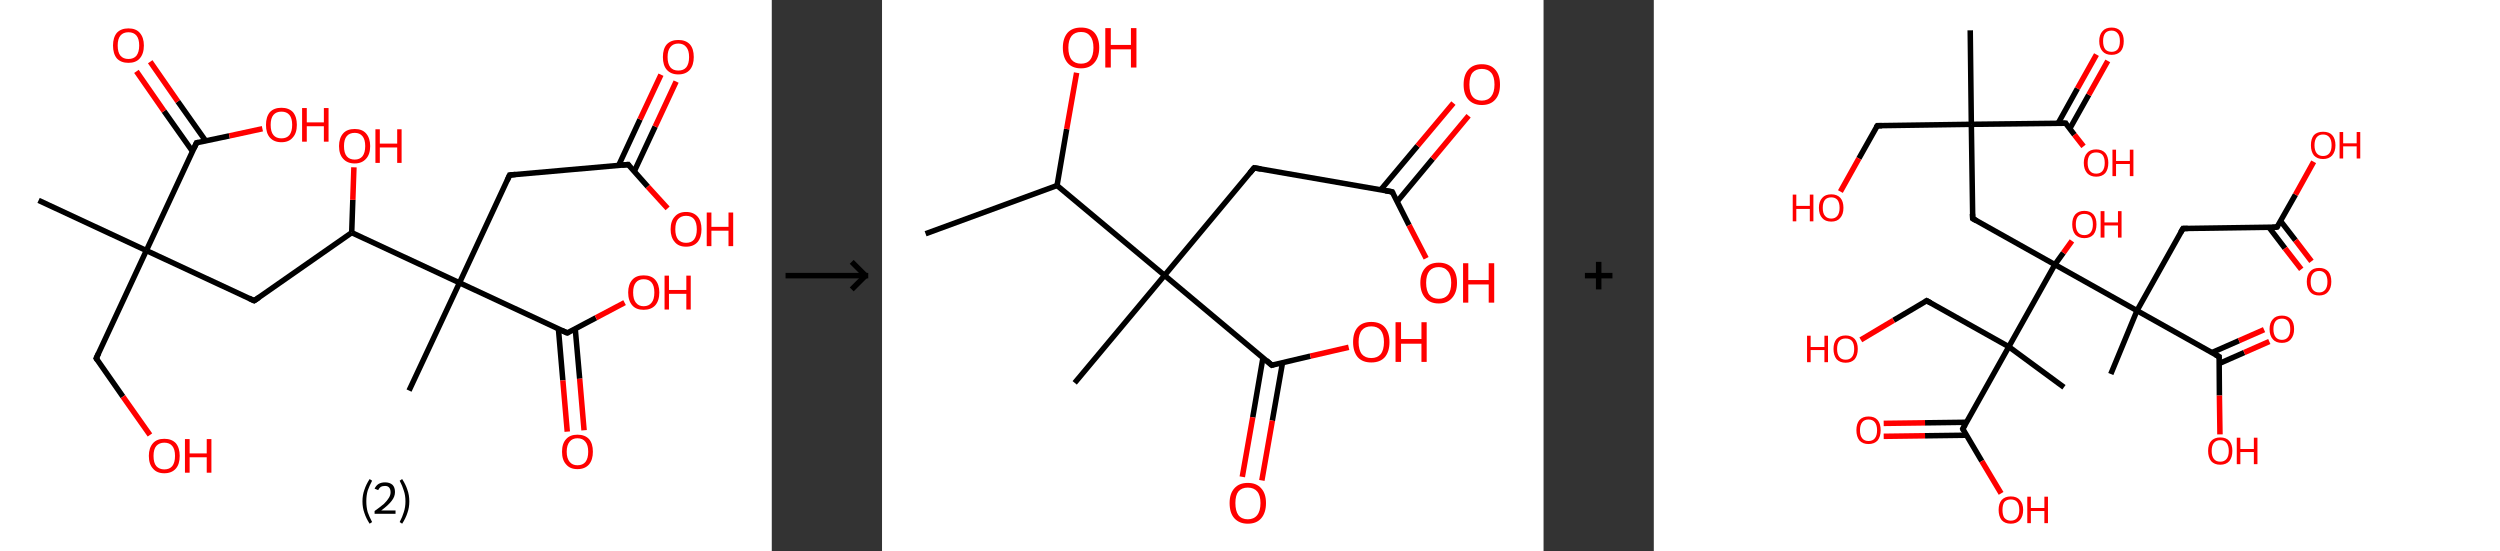 <?xml version='1.0' encoding='ASCII' standalone='yes'?>
<svg xmlns="http://www.w3.org/2000/svg" xmlns:xlink="http://www.w3.org/1999/xlink" version="1.1" width="907.0px" viewBox="0 0 907.0 200.0" height="200.0px">
  <rect x="0" y="0" width="907.0" height="200.0" fill="#333333" stroke="none"/>
  <g>
    <g transform="translate(0, 0) scale(1 1) "><!-- END OF HEADER -->
<rect style="opacity:1.0;fill:#FFFFFF;stroke:none" width="280.0" height="200.0" x="0.0" y="0.0"> </rect>
<path class="bond-0 atom-0 atom-1" d="M 14.0,72.7 L 53.1,90.9" style="fill:none;fill-rule:evenodd;stroke:#000000;stroke-width:2.0px;stroke-linecap:butt;stroke-linejoin:miter;stroke-opacity:1"/>
<path class="bond-1 atom-1 atom-2" d="M 53.1,90.9 L 34.9,130.0" style="fill:none;fill-rule:evenodd;stroke:#000000;stroke-width:2.0px;stroke-linecap:butt;stroke-linejoin:miter;stroke-opacity:1"/>
<path class="bond-2 atom-2 atom-3" d="M 34.9,130.0 L 44.6,143.9" style="fill:none;fill-rule:evenodd;stroke:#000000;stroke-width:2.0px;stroke-linecap:butt;stroke-linejoin:miter;stroke-opacity:1"/>
<path class="bond-2 atom-2 atom-3" d="M 44.6,143.9 L 54.4,157.8" style="fill:none;fill-rule:evenodd;stroke:#FF0000;stroke-width:2.0px;stroke-linecap:butt;stroke-linejoin:miter;stroke-opacity:1"/>
<path class="bond-3 atom-1 atom-4" d="M 53.1,90.9 L 92.2,109.1" style="fill:none;fill-rule:evenodd;stroke:#000000;stroke-width:2.0px;stroke-linecap:butt;stroke-linejoin:miter;stroke-opacity:1"/>
<path class="bond-4 atom-4 atom-5" d="M 92.2,109.1 L 127.6,84.4" style="fill:none;fill-rule:evenodd;stroke:#000000;stroke-width:2.0px;stroke-linecap:butt;stroke-linejoin:miter;stroke-opacity:1"/>
<path class="bond-5 atom-5 atom-6" d="M 127.6,84.4 L 128.0,72.5" style="fill:none;fill-rule:evenodd;stroke:#000000;stroke-width:2.0px;stroke-linecap:butt;stroke-linejoin:miter;stroke-opacity:1"/>
<path class="bond-5 atom-5 atom-6" d="M 128.0,72.5 L 128.4,60.7" style="fill:none;fill-rule:evenodd;stroke:#FF0000;stroke-width:2.0px;stroke-linecap:butt;stroke-linejoin:miter;stroke-opacity:1"/>
<path class="bond-6 atom-5 atom-7" d="M 127.6,84.4 L 166.7,102.6" style="fill:none;fill-rule:evenodd;stroke:#000000;stroke-width:2.0px;stroke-linecap:butt;stroke-linejoin:miter;stroke-opacity:1"/>
<path class="bond-7 atom-7 atom-8" d="M 166.7,102.6 L 148.4,141.7" style="fill:none;fill-rule:evenodd;stroke:#000000;stroke-width:2.0px;stroke-linecap:butt;stroke-linejoin:miter;stroke-opacity:1"/>
<path class="bond-8 atom-7 atom-9" d="M 166.7,102.6 L 184.9,63.5" style="fill:none;fill-rule:evenodd;stroke:#000000;stroke-width:2.0px;stroke-linecap:butt;stroke-linejoin:miter;stroke-opacity:1"/>
<path class="bond-9 atom-9 atom-10" d="M 184.9,63.5 L 227.9,59.7" style="fill:none;fill-rule:evenodd;stroke:#000000;stroke-width:2.0px;stroke-linecap:butt;stroke-linejoin:miter;stroke-opacity:1"/>
<path class="bond-10 atom-10 atom-11" d="M 230.1,62.2 L 237.7,45.9" style="fill:none;fill-rule:evenodd;stroke:#000000;stroke-width:2.0px;stroke-linecap:butt;stroke-linejoin:miter;stroke-opacity:1"/>
<path class="bond-10 atom-10 atom-11" d="M 237.7,45.9 L 245.3,29.6" style="fill:none;fill-rule:evenodd;stroke:#FF0000;stroke-width:2.0px;stroke-linecap:butt;stroke-linejoin:miter;stroke-opacity:1"/>
<path class="bond-10 atom-10 atom-11" d="M 224.4,60.1 L 232.2,43.3" style="fill:none;fill-rule:evenodd;stroke:#000000;stroke-width:2.0px;stroke-linecap:butt;stroke-linejoin:miter;stroke-opacity:1"/>
<path class="bond-10 atom-10 atom-11" d="M 232.2,43.3 L 239.8,27.1" style="fill:none;fill-rule:evenodd;stroke:#FF0000;stroke-width:2.0px;stroke-linecap:butt;stroke-linejoin:miter;stroke-opacity:1"/>
<path class="bond-11 atom-10 atom-12" d="M 227.9,59.7 L 235.0,67.7" style="fill:none;fill-rule:evenodd;stroke:#000000;stroke-width:2.0px;stroke-linecap:butt;stroke-linejoin:miter;stroke-opacity:1"/>
<path class="bond-11 atom-10 atom-12" d="M 235.0,67.7 L 242.2,75.6" style="fill:none;fill-rule:evenodd;stroke:#FF0000;stroke-width:2.0px;stroke-linecap:butt;stroke-linejoin:miter;stroke-opacity:1"/>
<path class="bond-12 atom-7 atom-13" d="M 166.7,102.6 L 205.8,120.8" style="fill:none;fill-rule:evenodd;stroke:#000000;stroke-width:2.0px;stroke-linecap:butt;stroke-linejoin:miter;stroke-opacity:1"/>
<path class="bond-13 atom-13 atom-14" d="M 202.6,119.4 L 204.2,138.0" style="fill:none;fill-rule:evenodd;stroke:#000000;stroke-width:2.0px;stroke-linecap:butt;stroke-linejoin:miter;stroke-opacity:1"/>
<path class="bond-13 atom-13 atom-14" d="M 204.2,138.0 L 205.8,156.6" style="fill:none;fill-rule:evenodd;stroke:#FF0000;stroke-width:2.0px;stroke-linecap:butt;stroke-linejoin:miter;stroke-opacity:1"/>
<path class="bond-13 atom-13 atom-14" d="M 208.7,119.3 L 210.3,137.4" style="fill:none;fill-rule:evenodd;stroke:#000000;stroke-width:2.0px;stroke-linecap:butt;stroke-linejoin:miter;stroke-opacity:1"/>
<path class="bond-13 atom-13 atom-14" d="M 210.3,137.4 L 211.9,156.1" style="fill:none;fill-rule:evenodd;stroke:#FF0000;stroke-width:2.0px;stroke-linecap:butt;stroke-linejoin:miter;stroke-opacity:1"/>
<path class="bond-14 atom-13 atom-15" d="M 205.8,120.8 L 216.2,115.3" style="fill:none;fill-rule:evenodd;stroke:#000000;stroke-width:2.0px;stroke-linecap:butt;stroke-linejoin:miter;stroke-opacity:1"/>
<path class="bond-14 atom-13 atom-15" d="M 216.2,115.3 L 226.6,109.8" style="fill:none;fill-rule:evenodd;stroke:#FF0000;stroke-width:2.0px;stroke-linecap:butt;stroke-linejoin:miter;stroke-opacity:1"/>
<path class="bond-15 atom-1 atom-16" d="M 53.1,90.9 L 71.3,51.8" style="fill:none;fill-rule:evenodd;stroke:#000000;stroke-width:2.0px;stroke-linecap:butt;stroke-linejoin:miter;stroke-opacity:1"/>
<path class="bond-16 atom-16 atom-17" d="M 74.6,51.1 L 64.5,36.8" style="fill:none;fill-rule:evenodd;stroke:#000000;stroke-width:2.0px;stroke-linecap:butt;stroke-linejoin:miter;stroke-opacity:1"/>
<path class="bond-16 atom-16 atom-17" d="M 64.5,36.8 L 54.5,22.4" style="fill:none;fill-rule:evenodd;stroke:#FF0000;stroke-width:2.0px;stroke-linecap:butt;stroke-linejoin:miter;stroke-opacity:1"/>
<path class="bond-16 atom-16 atom-17" d="M 69.9,55.0 L 59.5,40.3" style="fill:none;fill-rule:evenodd;stroke:#000000;stroke-width:2.0px;stroke-linecap:butt;stroke-linejoin:miter;stroke-opacity:1"/>
<path class="bond-16 atom-16 atom-17" d="M 59.5,40.3 L 49.5,25.9" style="fill:none;fill-rule:evenodd;stroke:#FF0000;stroke-width:2.0px;stroke-linecap:butt;stroke-linejoin:miter;stroke-opacity:1"/>
<path class="bond-17 atom-16 atom-18" d="M 71.3,51.8 L 83.2,49.3" style="fill:none;fill-rule:evenodd;stroke:#000000;stroke-width:2.0px;stroke-linecap:butt;stroke-linejoin:miter;stroke-opacity:1"/>
<path class="bond-17 atom-16 atom-18" d="M 83.2,49.3 L 95.2,46.7" style="fill:none;fill-rule:evenodd;stroke:#FF0000;stroke-width:2.0px;stroke-linecap:butt;stroke-linejoin:miter;stroke-opacity:1"/>
<path d="M 35.8,128.1 L 34.9,130.0 L 35.4,130.7" style="fill:none;stroke:#000000;stroke-width:2.0px;stroke-linecap:butt;stroke-linejoin:miter;stroke-opacity:1;"/>
<path d="M 90.3,108.2 L 92.2,109.1 L 94.0,107.9" style="fill:none;stroke:#000000;stroke-width:2.0px;stroke-linecap:butt;stroke-linejoin:miter;stroke-opacity:1;"/>
<path d="M 184.0,65.5 L 184.9,63.5 L 187.0,63.3" style="fill:none;stroke:#000000;stroke-width:2.0px;stroke-linecap:butt;stroke-linejoin:miter;stroke-opacity:1;"/>
<path d="M 225.7,59.9 L 227.9,59.7 L 228.2,60.1" style="fill:none;stroke:#000000;stroke-width:2.0px;stroke-linecap:butt;stroke-linejoin:miter;stroke-opacity:1;"/>
<path d="M 203.8,119.9 L 205.8,120.8 L 206.3,120.6" style="fill:none;stroke:#000000;stroke-width:2.0px;stroke-linecap:butt;stroke-linejoin:miter;stroke-opacity:1;"/>
<path d="M 70.4,53.8 L 71.3,51.8 L 71.9,51.7" style="fill:none;stroke:#000000;stroke-width:2.0px;stroke-linecap:butt;stroke-linejoin:miter;stroke-opacity:1;"/>
<path class="atom-3" d="M 54.0 165.4 Q 54.0 162.5, 55.5 160.8 Q 56.9 159.2, 59.6 159.2 Q 62.3 159.2, 63.8 160.8 Q 65.2 162.5, 65.2 165.4 Q 65.2 168.4, 63.8 170.0 Q 62.3 171.7, 59.6 171.7 Q 56.9 171.7, 55.5 170.0 Q 54.0 168.4, 54.0 165.4 M 59.6 170.3 Q 61.5 170.3, 62.5 169.1 Q 63.5 167.8, 63.5 165.4 Q 63.5 163.0, 62.5 161.8 Q 61.5 160.6, 59.6 160.6 Q 57.8 160.6, 56.7 161.8 Q 55.7 163.0, 55.7 165.4 Q 55.7 167.9, 56.7 169.1 Q 57.8 170.3, 59.6 170.3 " fill="#FF0000"/>
<path class="atom-3" d="M 67.1 159.3 L 68.8 159.3 L 68.8 164.5 L 75.0 164.5 L 75.0 159.3 L 76.7 159.3 L 76.7 171.5 L 75.0 171.5 L 75.0 165.9 L 68.8 165.9 L 68.8 171.5 L 67.1 171.5 L 67.1 159.3 " fill="#FF0000"/>
<path class="atom-6" d="M 123.0 53.0 Q 123.0 50.1, 124.5 48.4 Q 125.9 46.8, 128.7 46.8 Q 131.4 46.8, 132.8 48.4 Q 134.3 50.1, 134.3 53.0 Q 134.3 56.0, 132.8 57.6 Q 131.3 59.3, 128.7 59.3 Q 126.0 59.3, 124.5 57.6 Q 123.0 56.0, 123.0 53.0 M 128.7 57.9 Q 130.5 57.9, 131.5 56.7 Q 132.5 55.4, 132.5 53.0 Q 132.5 50.6, 131.5 49.4 Q 130.5 48.2, 128.7 48.2 Q 126.8 48.2, 125.8 49.4 Q 124.8 50.6, 124.8 53.0 Q 124.8 55.5, 125.8 56.7 Q 126.8 57.9, 128.7 57.9 " fill="#FF0000"/>
<path class="atom-6" d="M 136.2 46.9 L 137.8 46.9 L 137.8 52.1 L 144.1 52.1 L 144.1 46.9 L 145.7 46.9 L 145.7 59.1 L 144.1 59.1 L 144.1 53.5 L 137.8 53.5 L 137.8 59.1 L 136.2 59.1 L 136.2 46.9 " fill="#FF0000"/>
<path class="atom-11" d="M 240.5 20.7 Q 240.5 17.7, 241.9 16.1 Q 243.4 14.5, 246.1 14.5 Q 248.8 14.5, 250.3 16.1 Q 251.7 17.7, 251.7 20.7 Q 251.7 23.6, 250.3 25.3 Q 248.8 27.0, 246.1 27.0 Q 243.4 27.0, 241.9 25.3 Q 240.5 23.7, 240.5 20.7 M 246.1 25.6 Q 248.0 25.6, 249.0 24.4 Q 250.0 23.1, 250.0 20.7 Q 250.0 18.3, 249.0 17.1 Q 248.0 15.8, 246.1 15.8 Q 244.2 15.8, 243.2 17.1 Q 242.2 18.3, 242.2 20.7 Q 242.2 23.1, 243.2 24.4 Q 244.2 25.6, 246.1 25.6 " fill="#FF0000"/>
<path class="atom-12" d="M 243.3 83.2 Q 243.3 80.2, 244.8 78.6 Q 246.2 76.9, 248.9 76.9 Q 251.6 76.9, 253.1 78.6 Q 254.5 80.2, 254.5 83.2 Q 254.5 86.1, 253.1 87.8 Q 251.6 89.5, 248.9 89.5 Q 246.2 89.5, 244.8 87.8 Q 243.3 86.1, 243.3 83.2 M 248.9 88.1 Q 250.8 88.1, 251.8 86.9 Q 252.8 85.6, 252.8 83.2 Q 252.8 80.8, 251.8 79.5 Q 250.8 78.3, 248.9 78.3 Q 247.1 78.3, 246.0 79.5 Q 245.0 80.7, 245.0 83.2 Q 245.0 85.6, 246.0 86.9 Q 247.1 88.1, 248.9 88.1 " fill="#FF0000"/>
<path class="atom-12" d="M 256.4 77.1 L 258.1 77.1 L 258.1 82.3 L 264.3 82.3 L 264.3 77.1 L 266.0 77.1 L 266.0 89.3 L 264.3 89.3 L 264.3 83.7 L 258.1 83.7 L 258.1 89.3 L 256.4 89.3 L 256.4 77.1 " fill="#FF0000"/>
<path class="atom-14" d="M 203.9 163.9 Q 203.9 160.9, 205.4 159.3 Q 206.8 157.7, 209.5 157.7 Q 212.2 157.7, 213.7 159.3 Q 215.1 160.9, 215.1 163.9 Q 215.1 166.8, 213.7 168.5 Q 212.2 170.2, 209.5 170.2 Q 206.8 170.2, 205.4 168.5 Q 203.9 166.9, 203.9 163.9 M 209.5 168.8 Q 211.4 168.8, 212.4 167.6 Q 213.4 166.3, 213.4 163.9 Q 213.4 161.5, 212.4 160.3 Q 211.4 159.0, 209.5 159.0 Q 207.7 159.0, 206.7 160.2 Q 205.6 161.5, 205.6 163.9 Q 205.6 166.3, 206.7 167.6 Q 207.7 168.8, 209.5 168.8 " fill="#FF0000"/>
<path class="atom-15" d="M 227.9 106.1 Q 227.9 103.2, 229.4 101.5 Q 230.8 99.9, 233.5 99.9 Q 236.3 99.9, 237.7 101.5 Q 239.2 103.2, 239.2 106.1 Q 239.2 109.1, 237.7 110.8 Q 236.2 112.4, 233.5 112.4 Q 230.8 112.4, 229.4 110.8 Q 227.9 109.1, 227.9 106.1 M 233.5 111.1 Q 235.4 111.1, 236.4 109.8 Q 237.4 108.6, 237.4 106.1 Q 237.4 103.7, 236.4 102.5 Q 235.4 101.3, 233.5 101.3 Q 231.7 101.3, 230.7 102.5 Q 229.7 103.7, 229.7 106.1 Q 229.7 108.6, 230.7 109.8 Q 231.7 111.1, 233.5 111.1 " fill="#FF0000"/>
<path class="atom-15" d="M 241.1 100.0 L 242.7 100.0 L 242.7 105.2 L 249.0 105.2 L 249.0 100.0 L 250.6 100.0 L 250.6 112.3 L 249.0 112.3 L 249.0 106.6 L 242.7 106.6 L 242.7 112.3 L 241.1 112.3 L 241.1 100.0 " fill="#FF0000"/>
<path class="atom-17" d="M 41.0 16.5 Q 41.0 13.6, 42.4 11.9 Q 43.9 10.3, 46.6 10.3 Q 49.3 10.3, 50.7 11.9 Q 52.2 13.6, 52.2 16.5 Q 52.2 19.5, 50.7 21.2 Q 49.3 22.8, 46.6 22.8 Q 43.9 22.8, 42.4 21.2 Q 41.0 19.5, 41.0 16.5 M 46.6 21.4 Q 48.5 21.4, 49.5 20.2 Q 50.5 18.9, 50.5 16.5 Q 50.5 14.1, 49.5 12.9 Q 48.5 11.7, 46.6 11.7 Q 44.7 11.7, 43.7 12.9 Q 42.7 14.1, 42.7 16.5 Q 42.7 19.0, 43.7 20.2 Q 44.7 21.4, 46.6 21.4 " fill="#FF0000"/>
<path class="atom-18" d="M 96.5 45.3 Q 96.5 42.4, 97.9 40.7 Q 99.4 39.1, 102.1 39.1 Q 104.8 39.1, 106.3 40.7 Q 107.7 42.4, 107.7 45.3 Q 107.7 48.3, 106.2 49.9 Q 104.8 51.6, 102.1 51.6 Q 99.4 51.6, 97.9 49.9 Q 96.5 48.3, 96.5 45.3 M 102.1 50.2 Q 104.0 50.2, 105.0 49.0 Q 106.0 47.7, 106.0 45.3 Q 106.0 42.9, 105.0 41.7 Q 104.0 40.5, 102.1 40.5 Q 100.2 40.5, 99.2 41.7 Q 98.2 42.9, 98.2 45.3 Q 98.2 47.8, 99.2 49.0 Q 100.2 50.2, 102.1 50.2 " fill="#FF0000"/>
<path class="atom-18" d="M 109.6 39.2 L 111.3 39.2 L 111.3 44.4 L 117.5 44.4 L 117.5 39.2 L 119.2 39.2 L 119.2 51.4 L 117.5 51.4 L 117.5 45.8 L 111.3 45.8 L 111.3 51.4 L 109.6 51.4 L 109.6 39.2 " fill="#FF0000"/>
<path class="legend" d="M 131.5 181.9 Q 131.5 179.6, 132.2 177.7 Q 132.8 175.8, 134.1 173.8 L 135.0 174.4 Q 134.0 176.3, 133.4 178.0 Q 132.9 179.7, 132.9 181.9 Q 132.9 184.0, 133.4 185.8 Q 134.0 187.5, 135.0 189.4 L 134.1 190.0 Q 132.8 188.0, 132.2 186.1 Q 131.5 184.2, 131.5 181.9 " fill="#000000"/>
<path class="legend" d="M 135.9 177.3 Q 136.4 176.2, 137.3 175.6 Q 138.3 175.0, 139.7 175.0 Q 141.4 175.0, 142.4 175.9 Q 143.3 176.8, 143.3 178.5 Q 143.3 180.2, 142.1 181.7 Q 140.9 183.3, 138.3 185.2 L 143.5 185.2 L 143.5 186.4 L 135.9 186.4 L 135.9 185.4 Q 138.0 183.9, 139.3 182.8 Q 140.5 181.6, 141.1 180.6 Q 141.7 179.6, 141.7 178.6 Q 141.7 177.5, 141.2 176.9 Q 140.7 176.3, 139.7 176.3 Q 138.8 176.3, 138.2 176.6 Q 137.6 177.0, 137.2 177.8 L 135.9 177.3 " fill="#000000"/>
<path class="legend" d="M 148.5 181.9 Q 148.5 184.2, 147.8 186.1 Q 147.2 188.0, 145.9 190.0 L 145.0 189.4 Q 146.0 187.5, 146.5 185.8 Q 147.1 184.0, 147.1 181.9 Q 147.1 179.7, 146.5 178.0 Q 146.0 176.3, 145.0 174.4 L 145.9 173.8 Q 147.2 175.8, 147.8 177.7 Q 148.5 179.6, 148.5 181.9 " fill="#000000"/>
</g>
    <g transform="translate(280.0, 0) scale(1 1) "><line x1="5" y1="100" x2="35" y2="100" style="stroke:rgb(0,0,0);stroke-width:2"/>
  <line x1="34" y1="100" x2="29" y2="95" style="stroke:rgb(0,0,0);stroke-width:2"/>
  <line x1="34" y1="100" x2="29" y2="105" style="stroke:rgb(0,0,0);stroke-width:2"/>
</g>
    <g transform="translate(320.0, 0) scale(1 1) "><!-- END OF HEADER -->
<rect style="opacity:1.0;fill:#FFFFFF;stroke:none" width="240.0" height="200.0" x="0.0" y="0.0"> </rect>
<path class="bond-0 atom-0 atom-1" d="M 15.8,84.8 L 63.5,67.3" style="fill:none;fill-rule:evenodd;stroke:#000000;stroke-width:2.0px;stroke-linecap:butt;stroke-linejoin:miter;stroke-opacity:1"/>
<path class="bond-1 atom-1 atom-2" d="M 63.5,67.3 L 67.0,46.8" style="fill:none;fill-rule:evenodd;stroke:#000000;stroke-width:2.0px;stroke-linecap:butt;stroke-linejoin:miter;stroke-opacity:1"/>
<path class="bond-1 atom-1 atom-2" d="M 67.0,46.8 L 70.6,26.4" style="fill:none;fill-rule:evenodd;stroke:#FF0000;stroke-width:2.0px;stroke-linecap:butt;stroke-linejoin:miter;stroke-opacity:1"/>
<path class="bond-2 atom-1 atom-3" d="M 63.5,67.3 L 102.5,99.9" style="fill:none;fill-rule:evenodd;stroke:#000000;stroke-width:2.0px;stroke-linecap:butt;stroke-linejoin:miter;stroke-opacity:1"/>
<path class="bond-3 atom-3 atom-4" d="M 102.5,99.9 L 69.9,138.9" style="fill:none;fill-rule:evenodd;stroke:#000000;stroke-width:2.0px;stroke-linecap:butt;stroke-linejoin:miter;stroke-opacity:1"/>
<path class="bond-4 atom-3 atom-5" d="M 102.5,99.9 L 135.0,60.9" style="fill:none;fill-rule:evenodd;stroke:#000000;stroke-width:2.0px;stroke-linecap:butt;stroke-linejoin:miter;stroke-opacity:1"/>
<path class="bond-5 atom-5 atom-6" d="M 135.0,60.9 L 185.1,69.6" style="fill:none;fill-rule:evenodd;stroke:#000000;stroke-width:2.0px;stroke-linecap:butt;stroke-linejoin:miter;stroke-opacity:1"/>
<path class="bond-6 atom-6 atom-7" d="M 186.9,73.1 L 199.8,57.6" style="fill:none;fill-rule:evenodd;stroke:#000000;stroke-width:2.0px;stroke-linecap:butt;stroke-linejoin:miter;stroke-opacity:1"/>
<path class="bond-6 atom-6 atom-7" d="M 199.8,57.6 L 212.8,42.0" style="fill:none;fill-rule:evenodd;stroke:#FF0000;stroke-width:2.0px;stroke-linecap:butt;stroke-linejoin:miter;stroke-opacity:1"/>
<path class="bond-6 atom-6 atom-7" d="M 180.9,68.9 L 194.3,52.9" style="fill:none;fill-rule:evenodd;stroke:#000000;stroke-width:2.0px;stroke-linecap:butt;stroke-linejoin:miter;stroke-opacity:1"/>
<path class="bond-6 atom-6 atom-7" d="M 194.3,52.9 L 207.3,37.4" style="fill:none;fill-rule:evenodd;stroke:#FF0000;stroke-width:2.0px;stroke-linecap:butt;stroke-linejoin:miter;stroke-opacity:1"/>
<path class="bond-7 atom-6 atom-8" d="M 185.1,69.6 L 191.2,81.7" style="fill:none;fill-rule:evenodd;stroke:#000000;stroke-width:2.0px;stroke-linecap:butt;stroke-linejoin:miter;stroke-opacity:1"/>
<path class="bond-7 atom-6 atom-8" d="M 191.2,81.7 L 197.4,93.7" style="fill:none;fill-rule:evenodd;stroke:#FF0000;stroke-width:2.0px;stroke-linecap:butt;stroke-linejoin:miter;stroke-opacity:1"/>
<path class="bond-8 atom-3 atom-9" d="M 102.5,99.9 L 141.4,132.5" style="fill:none;fill-rule:evenodd;stroke:#000000;stroke-width:2.0px;stroke-linecap:butt;stroke-linejoin:miter;stroke-opacity:1"/>
<path class="bond-9 atom-9 atom-10" d="M 138.2,129.8 L 134.5,151.4" style="fill:none;fill-rule:evenodd;stroke:#000000;stroke-width:2.0px;stroke-linecap:butt;stroke-linejoin:miter;stroke-opacity:1"/>
<path class="bond-9 atom-9 atom-10" d="M 134.5,151.4 L 130.7,173.0" style="fill:none;fill-rule:evenodd;stroke:#FF0000;stroke-width:2.0px;stroke-linecap:butt;stroke-linejoin:miter;stroke-opacity:1"/>
<path class="bond-9 atom-9 atom-10" d="M 145.3,131.6 L 141.6,152.6" style="fill:none;fill-rule:evenodd;stroke:#000000;stroke-width:2.0px;stroke-linecap:butt;stroke-linejoin:miter;stroke-opacity:1"/>
<path class="bond-9 atom-9 atom-10" d="M 141.6,152.6 L 137.8,174.3" style="fill:none;fill-rule:evenodd;stroke:#FF0000;stroke-width:2.0px;stroke-linecap:butt;stroke-linejoin:miter;stroke-opacity:1"/>
<path class="bond-10 atom-9 atom-11" d="M 141.4,132.5 L 155.4,129.2" style="fill:none;fill-rule:evenodd;stroke:#000000;stroke-width:2.0px;stroke-linecap:butt;stroke-linejoin:miter;stroke-opacity:1"/>
<path class="bond-10 atom-9 atom-11" d="M 155.4,129.2 L 169.3,126.0" style="fill:none;fill-rule:evenodd;stroke:#FF0000;stroke-width:2.0px;stroke-linecap:butt;stroke-linejoin:miter;stroke-opacity:1"/>
<path d="M 133.4,62.8 L 135.0,60.9 L 137.5,61.3" style="fill:none;stroke:#000000;stroke-width:2.0px;stroke-linecap:butt;stroke-linejoin:miter;stroke-opacity:1;"/>
<path d="M 182.6,69.2 L 185.1,69.6 L 185.4,70.2" style="fill:none;stroke:#000000;stroke-width:2.0px;stroke-linecap:butt;stroke-linejoin:miter;stroke-opacity:1;"/>
<path d="M 139.5,130.8 L 141.4,132.5 L 142.1,132.3" style="fill:none;stroke:#000000;stroke-width:2.0px;stroke-linecap:butt;stroke-linejoin:miter;stroke-opacity:1;"/>
<path class="atom-2" d="M 65.6 17.3 Q 65.6 13.9, 67.3 11.9 Q 69.0 10.0, 72.2 10.0 Q 75.4 10.0, 77.1 11.9 Q 78.8 13.9, 78.8 17.3 Q 78.8 20.8, 77.0 22.8 Q 75.3 24.8, 72.2 24.8 Q 69.0 24.8, 67.3 22.8 Q 65.6 20.8, 65.6 17.3 M 72.2 23.1 Q 74.4 23.1, 75.5 21.7 Q 76.7 20.2, 76.7 17.3 Q 76.7 14.5, 75.5 13.1 Q 74.4 11.6, 72.2 11.6 Q 70.0 11.6, 68.8 13.0 Q 67.6 14.5, 67.6 17.3 Q 67.6 20.2, 68.8 21.7 Q 70.0 23.1, 72.2 23.1 " fill="#FF0000"/>
<path class="atom-2" d="M 81.0 10.2 L 83.0 10.2 L 83.0 16.3 L 90.3 16.3 L 90.3 10.2 L 92.3 10.2 L 92.3 24.5 L 90.3 24.5 L 90.3 17.9 L 83.0 17.9 L 83.0 24.5 L 81.0 24.5 L 81.0 10.2 " fill="#FF0000"/>
<path class="atom-7" d="M 211.0 30.7 Q 211.0 27.2, 212.7 25.3 Q 214.4 23.3, 217.6 23.3 Q 220.8 23.3, 222.5 25.3 Q 224.2 27.2, 224.2 30.7 Q 224.2 34.2, 222.5 36.1 Q 220.8 38.1, 217.6 38.1 Q 214.5 38.1, 212.7 36.1 Q 211.0 34.2, 211.0 30.7 M 217.6 36.5 Q 219.8 36.5, 221.0 35.0 Q 222.2 33.5, 222.2 30.7 Q 222.2 27.8, 221.0 26.4 Q 219.8 25.0, 217.6 25.0 Q 215.4 25.0, 214.2 26.4 Q 213.1 27.8, 213.1 30.7 Q 213.1 33.6, 214.2 35.0 Q 215.4 36.5, 217.6 36.5 " fill="#FF0000"/>
<path class="atom-8" d="M 195.3 102.6 Q 195.3 99.2, 197.1 97.2 Q 198.8 95.3, 202.0 95.3 Q 205.1 95.3, 206.9 97.2 Q 208.6 99.2, 208.6 102.6 Q 208.6 106.1, 206.8 108.1 Q 205.1 110.1, 202.0 110.1 Q 198.8 110.1, 197.1 108.1 Q 195.3 106.1, 195.3 102.6 M 202.0 108.4 Q 204.1 108.4, 205.3 107.0 Q 206.5 105.5, 206.5 102.6 Q 206.5 99.8, 205.3 98.4 Q 204.1 96.9, 202.0 96.9 Q 199.8 96.9, 198.6 98.3 Q 197.4 99.8, 197.4 102.6 Q 197.4 105.5, 198.6 107.0 Q 199.8 108.4, 202.0 108.4 " fill="#FF0000"/>
<path class="atom-8" d="M 210.8 95.5 L 212.7 95.5 L 212.7 101.6 L 220.1 101.6 L 220.1 95.5 L 222.1 95.5 L 222.1 109.8 L 220.1 109.8 L 220.1 103.2 L 212.7 103.2 L 212.7 109.8 L 210.8 109.8 L 210.8 95.5 " fill="#FF0000"/>
<path class="atom-10" d="M 126.1 182.5 Q 126.1 179.1, 127.8 177.2 Q 129.5 175.2, 132.7 175.2 Q 135.9 175.2, 137.6 177.2 Q 139.3 179.1, 139.3 182.5 Q 139.3 186.0, 137.6 188.0 Q 135.9 190.0, 132.7 190.0 Q 129.6 190.0, 127.8 188.0 Q 126.1 186.1, 126.1 182.5 M 132.7 188.4 Q 134.9 188.4, 136.1 186.9 Q 137.3 185.4, 137.3 182.5 Q 137.3 179.7, 136.1 178.3 Q 134.9 176.9, 132.7 176.9 Q 130.5 176.9, 129.3 178.3 Q 128.2 179.7, 128.2 182.5 Q 128.2 185.4, 129.3 186.9 Q 130.5 188.4, 132.7 188.4 " fill="#FF0000"/>
<path class="atom-11" d="M 170.9 124.1 Q 170.9 120.6, 172.6 118.7 Q 174.3 116.8, 177.5 116.8 Q 180.7 116.8, 182.4 118.7 Q 184.1 120.6, 184.1 124.1 Q 184.1 127.6, 182.4 129.6 Q 180.7 131.5, 177.5 131.5 Q 174.3 131.5, 172.6 129.6 Q 170.9 127.6, 170.9 124.1 M 177.5 129.9 Q 179.7 129.9, 180.9 128.5 Q 182.1 127.0, 182.1 124.1 Q 182.1 121.3, 180.9 119.8 Q 179.7 118.4, 177.5 118.4 Q 175.3 118.4, 174.1 119.8 Q 172.9 121.2, 172.9 124.1 Q 172.9 127.0, 174.1 128.5 Q 175.3 129.9, 177.5 129.9 " fill="#FF0000"/>
<path class="atom-11" d="M 186.3 116.9 L 188.3 116.9 L 188.3 123.0 L 195.7 123.0 L 195.7 116.9 L 197.6 116.9 L 197.6 131.3 L 195.7 131.3 L 195.7 124.7 L 188.3 124.7 L 188.3 131.3 L 186.3 131.3 L 186.3 116.9 " fill="#FF0000"/>
</g>
    <g transform="translate(560.0, 0) scale(1 1) "><line x1="15" y1="100" x2="25" y2="100" style="stroke:rgb(0,0,0);stroke-width:2"/>
  <line x1="20" y1="95" x2="20" y2="105" style="stroke:rgb(0,0,0);stroke-width:2"/>
</g>
    <g transform="translate(600.0, 0) scale(1 1) "><!-- END OF HEADER -->
<rect style="opacity:1.0;fill:#FFFFFF;stroke:none" width="307.0" height="200.0" x="0.0" y="0.0"> </rect>
<path class="bond-0 atom-0 atom-1" d="M 114.8,11.0 L 115.2,45.1" style="fill:none;fill-rule:evenodd;stroke:#000000;stroke-width:2.0px;stroke-linecap:butt;stroke-linejoin:miter;stroke-opacity:1"/>
<path class="bond-1 atom-1 atom-2" d="M 115.2,45.1 L 81.1,45.6" style="fill:none;fill-rule:evenodd;stroke:#000000;stroke-width:2.0px;stroke-linecap:butt;stroke-linejoin:miter;stroke-opacity:1"/>
<path class="bond-2 atom-2 atom-3" d="M 81.1,45.6 L 74.4,57.5" style="fill:none;fill-rule:evenodd;stroke:#000000;stroke-width:2.0px;stroke-linecap:butt;stroke-linejoin:miter;stroke-opacity:1"/>
<path class="bond-2 atom-2 atom-3" d="M 74.4,57.5 L 67.7,69.5" style="fill:none;fill-rule:evenodd;stroke:#FF0000;stroke-width:2.0px;stroke-linecap:butt;stroke-linejoin:miter;stroke-opacity:1"/>
<path class="bond-3 atom-1 atom-4" d="M 115.2,45.1 L 115.7,79.3" style="fill:none;fill-rule:evenodd;stroke:#000000;stroke-width:2.0px;stroke-linecap:butt;stroke-linejoin:miter;stroke-opacity:1"/>
<path class="bond-4 atom-4 atom-5" d="M 115.7,79.3 L 145.5,96.0" style="fill:none;fill-rule:evenodd;stroke:#000000;stroke-width:2.0px;stroke-linecap:butt;stroke-linejoin:miter;stroke-opacity:1"/>
<path class="bond-5 atom-5 atom-6" d="M 145.5,96.0 L 148.6,91.7" style="fill:none;fill-rule:evenodd;stroke:#000000;stroke-width:2.0px;stroke-linecap:butt;stroke-linejoin:miter;stroke-opacity:1"/>
<path class="bond-5 atom-5 atom-6" d="M 148.6,91.7 L 151.7,87.4" style="fill:none;fill-rule:evenodd;stroke:#FF0000;stroke-width:2.0px;stroke-linecap:butt;stroke-linejoin:miter;stroke-opacity:1"/>
<path class="bond-6 atom-5 atom-7" d="M 145.5,96.0 L 128.8,125.8" style="fill:none;fill-rule:evenodd;stroke:#000000;stroke-width:2.0px;stroke-linecap:butt;stroke-linejoin:miter;stroke-opacity:1"/>
<path class="bond-7 atom-7 atom-8" d="M 128.8,125.8 L 148.8,140.5" style="fill:none;fill-rule:evenodd;stroke:#000000;stroke-width:2.0px;stroke-linecap:butt;stroke-linejoin:miter;stroke-opacity:1"/>
<path class="bond-8 atom-7 atom-9" d="M 128.8,125.8 L 99.0,109.1" style="fill:none;fill-rule:evenodd;stroke:#000000;stroke-width:2.0px;stroke-linecap:butt;stroke-linejoin:miter;stroke-opacity:1"/>
<path class="bond-9 atom-9 atom-10" d="M 99.0,109.1 L 87.0,116.2" style="fill:none;fill-rule:evenodd;stroke:#000000;stroke-width:2.0px;stroke-linecap:butt;stroke-linejoin:miter;stroke-opacity:1"/>
<path class="bond-9 atom-9 atom-10" d="M 87.0,116.2 L 75.1,123.3" style="fill:none;fill-rule:evenodd;stroke:#FF0000;stroke-width:2.0px;stroke-linecap:butt;stroke-linejoin:miter;stroke-opacity:1"/>
<path class="bond-10 atom-7 atom-11" d="M 128.8,125.8 L 112.1,155.6" style="fill:none;fill-rule:evenodd;stroke:#000000;stroke-width:2.0px;stroke-linecap:butt;stroke-linejoin:miter;stroke-opacity:1"/>
<path class="bond-11 atom-11 atom-12" d="M 113.4,153.2 L 98.4,153.4" style="fill:none;fill-rule:evenodd;stroke:#000000;stroke-width:2.0px;stroke-linecap:butt;stroke-linejoin:miter;stroke-opacity:1"/>
<path class="bond-11 atom-11 atom-12" d="M 98.4,153.4 L 83.4,153.6" style="fill:none;fill-rule:evenodd;stroke:#FF0000;stroke-width:2.0px;stroke-linecap:butt;stroke-linejoin:miter;stroke-opacity:1"/>
<path class="bond-11 atom-11 atom-12" d="M 113.5,157.9 L 98.4,158.1" style="fill:none;fill-rule:evenodd;stroke:#000000;stroke-width:2.0px;stroke-linecap:butt;stroke-linejoin:miter;stroke-opacity:1"/>
<path class="bond-11 atom-11 atom-12" d="M 98.4,158.1 L 83.4,158.3" style="fill:none;fill-rule:evenodd;stroke:#FF0000;stroke-width:2.0px;stroke-linecap:butt;stroke-linejoin:miter;stroke-opacity:1"/>
<path class="bond-12 atom-11 atom-13" d="M 112.1,155.6 L 119.0,167.3" style="fill:none;fill-rule:evenodd;stroke:#000000;stroke-width:2.0px;stroke-linecap:butt;stroke-linejoin:miter;stroke-opacity:1"/>
<path class="bond-12 atom-11 atom-13" d="M 119.0,167.3 L 126.0,179.0" style="fill:none;fill-rule:evenodd;stroke:#FF0000;stroke-width:2.0px;stroke-linecap:butt;stroke-linejoin:miter;stroke-opacity:1"/>
<path class="bond-13 atom-5 atom-14" d="M 145.5,96.0 L 175.3,112.7" style="fill:none;fill-rule:evenodd;stroke:#000000;stroke-width:2.0px;stroke-linecap:butt;stroke-linejoin:miter;stroke-opacity:1"/>
<path class="bond-14 atom-14 atom-15" d="M 175.3,112.7 L 165.8,135.7" style="fill:none;fill-rule:evenodd;stroke:#000000;stroke-width:2.0px;stroke-linecap:butt;stroke-linejoin:miter;stroke-opacity:1"/>
<path class="bond-15 atom-14 atom-16" d="M 175.3,112.7 L 192.0,82.9" style="fill:none;fill-rule:evenodd;stroke:#000000;stroke-width:2.0px;stroke-linecap:butt;stroke-linejoin:miter;stroke-opacity:1"/>
<path class="bond-16 atom-16 atom-17" d="M 192.0,82.9 L 226.1,82.4" style="fill:none;fill-rule:evenodd;stroke:#000000;stroke-width:2.0px;stroke-linecap:butt;stroke-linejoin:miter;stroke-opacity:1"/>
<path class="bond-17 atom-17 atom-18" d="M 223.2,82.5 L 229.0,90.1" style="fill:none;fill-rule:evenodd;stroke:#000000;stroke-width:2.0px;stroke-linecap:butt;stroke-linejoin:miter;stroke-opacity:1"/>
<path class="bond-17 atom-17 atom-18" d="M 229.0,90.1 L 234.9,97.7" style="fill:none;fill-rule:evenodd;stroke:#FF0000;stroke-width:2.0px;stroke-linecap:butt;stroke-linejoin:miter;stroke-opacity:1"/>
<path class="bond-17 atom-17 atom-18" d="M 227.4,80.2 L 232.8,87.2" style="fill:none;fill-rule:evenodd;stroke:#000000;stroke-width:2.0px;stroke-linecap:butt;stroke-linejoin:miter;stroke-opacity:1"/>
<path class="bond-17 atom-17 atom-18" d="M 232.8,87.2 L 238.6,94.8" style="fill:none;fill-rule:evenodd;stroke:#FF0000;stroke-width:2.0px;stroke-linecap:butt;stroke-linejoin:miter;stroke-opacity:1"/>
<path class="bond-18 atom-17 atom-19" d="M 226.1,82.4 L 232.8,70.6" style="fill:none;fill-rule:evenodd;stroke:#000000;stroke-width:2.0px;stroke-linecap:butt;stroke-linejoin:miter;stroke-opacity:1"/>
<path class="bond-18 atom-17 atom-19" d="M 232.8,70.6 L 239.4,58.7" style="fill:none;fill-rule:evenodd;stroke:#FF0000;stroke-width:2.0px;stroke-linecap:butt;stroke-linejoin:miter;stroke-opacity:1"/>
<path class="bond-19 atom-14 atom-20" d="M 175.3,112.7 L 205.1,129.4" style="fill:none;fill-rule:evenodd;stroke:#000000;stroke-width:2.0px;stroke-linecap:butt;stroke-linejoin:miter;stroke-opacity:1"/>
<path class="bond-20 atom-20 atom-21" d="M 205.1,131.9 L 214.2,127.9" style="fill:none;fill-rule:evenodd;stroke:#000000;stroke-width:2.0px;stroke-linecap:butt;stroke-linejoin:miter;stroke-opacity:1"/>
<path class="bond-20 atom-20 atom-21" d="M 214.2,127.9 L 223.3,123.9" style="fill:none;fill-rule:evenodd;stroke:#FF0000;stroke-width:2.0px;stroke-linecap:butt;stroke-linejoin:miter;stroke-opacity:1"/>
<path class="bond-20 atom-20 atom-21" d="M 202.5,127.9 L 212.3,123.6" style="fill:none;fill-rule:evenodd;stroke:#000000;stroke-width:2.0px;stroke-linecap:butt;stroke-linejoin:miter;stroke-opacity:1"/>
<path class="bond-20 atom-20 atom-21" d="M 212.3,123.6 L 221.4,119.6" style="fill:none;fill-rule:evenodd;stroke:#FF0000;stroke-width:2.0px;stroke-linecap:butt;stroke-linejoin:miter;stroke-opacity:1"/>
<path class="bond-21 atom-20 atom-22" d="M 205.1,129.4 L 205.2,143.5" style="fill:none;fill-rule:evenodd;stroke:#000000;stroke-width:2.0px;stroke-linecap:butt;stroke-linejoin:miter;stroke-opacity:1"/>
<path class="bond-21 atom-20 atom-22" d="M 205.2,143.5 L 205.4,157.6" style="fill:none;fill-rule:evenodd;stroke:#FF0000;stroke-width:2.0px;stroke-linecap:butt;stroke-linejoin:miter;stroke-opacity:1"/>
<path class="bond-22 atom-1 atom-23" d="M 115.2,45.1 L 149.4,44.7" style="fill:none;fill-rule:evenodd;stroke:#000000;stroke-width:2.0px;stroke-linecap:butt;stroke-linejoin:miter;stroke-opacity:1"/>
<path class="bond-23 atom-23 atom-24" d="M 150.9,46.7 L 157.8,34.4" style="fill:none;fill-rule:evenodd;stroke:#000000;stroke-width:2.0px;stroke-linecap:butt;stroke-linejoin:miter;stroke-opacity:1"/>
<path class="bond-23 atom-23 atom-24" d="M 157.8,34.4 L 164.7,22.1" style="fill:none;fill-rule:evenodd;stroke:#FF0000;stroke-width:2.0px;stroke-linecap:butt;stroke-linejoin:miter;stroke-opacity:1"/>
<path class="bond-23 atom-23 atom-24" d="M 146.7,44.7 L 153.7,32.1" style="fill:none;fill-rule:evenodd;stroke:#000000;stroke-width:2.0px;stroke-linecap:butt;stroke-linejoin:miter;stroke-opacity:1"/>
<path class="bond-23 atom-23 atom-24" d="M 153.7,32.1 L 160.6,19.8" style="fill:none;fill-rule:evenodd;stroke:#FF0000;stroke-width:2.0px;stroke-linecap:butt;stroke-linejoin:miter;stroke-opacity:1"/>
<path class="bond-24 atom-23 atom-25" d="M 149.4,44.7 L 152.6,48.9" style="fill:none;fill-rule:evenodd;stroke:#000000;stroke-width:2.0px;stroke-linecap:butt;stroke-linejoin:miter;stroke-opacity:1"/>
<path class="bond-24 atom-23 atom-25" d="M 152.6,48.9 L 155.9,53.1" style="fill:none;fill-rule:evenodd;stroke:#FF0000;stroke-width:2.0px;stroke-linecap:butt;stroke-linejoin:miter;stroke-opacity:1"/>
<path d="M 82.8,45.6 L 81.1,45.6 L 80.7,46.2" style="fill:none;stroke:#000000;stroke-width:2.0px;stroke-linecap:butt;stroke-linejoin:miter;stroke-opacity:1;"/>
<path d="M 115.6,77.6 L 115.7,79.3 L 117.1,80.1" style="fill:none;stroke:#000000;stroke-width:2.0px;stroke-linecap:butt;stroke-linejoin:miter;stroke-opacity:1;"/>
<path d="M 100.5,109.9 L 99.0,109.1 L 98.4,109.5" style="fill:none;stroke:#000000;stroke-width:2.0px;stroke-linecap:butt;stroke-linejoin:miter;stroke-opacity:1;"/>
<path d="M 112.9,154.1 L 112.1,155.6 L 112.4,156.2" style="fill:none;stroke:#000000;stroke-width:2.0px;stroke-linecap:butt;stroke-linejoin:miter;stroke-opacity:1;"/>
<path d="M 191.1,84.4 L 192.0,82.9 L 193.7,82.9" style="fill:none;stroke:#000000;stroke-width:2.0px;stroke-linecap:butt;stroke-linejoin:miter;stroke-opacity:1;"/>
<path d="M 224.4,82.5 L 226.1,82.4 L 226.5,81.9" style="fill:none;stroke:#000000;stroke-width:2.0px;stroke-linecap:butt;stroke-linejoin:miter;stroke-opacity:1;"/>
<path d="M 203.6,128.6 L 205.1,129.4 L 205.1,130.1" style="fill:none;stroke:#000000;stroke-width:2.0px;stroke-linecap:butt;stroke-linejoin:miter;stroke-opacity:1;"/>
<path d="M 147.7,44.7 L 149.4,44.7 L 149.5,44.9" style="fill:none;stroke:#000000;stroke-width:2.0px;stroke-linecap:butt;stroke-linejoin:miter;stroke-opacity:1;"/>
<path class="atom-3" d="M 50.4 70.6 L 51.7 70.6 L 51.7 74.7 L 56.6 74.7 L 56.6 70.6 L 57.9 70.6 L 57.9 80.3 L 56.6 80.3 L 56.6 75.8 L 51.7 75.8 L 51.7 80.3 L 50.4 80.3 L 50.4 70.6 " fill="#FF0000"/>
<path class="atom-3" d="M 59.9 75.4 Q 59.9 73.1, 61.1 71.8 Q 62.2 70.5, 64.4 70.5 Q 66.5 70.5, 67.7 71.8 Q 68.8 73.1, 68.8 75.4 Q 68.8 77.8, 67.6 79.1 Q 66.5 80.4, 64.4 80.4 Q 62.2 80.4, 61.1 79.1 Q 59.9 77.8, 59.9 75.4 M 64.4 79.3 Q 65.8 79.3, 66.6 78.3 Q 67.4 77.3, 67.4 75.4 Q 67.4 73.5, 66.6 72.5 Q 65.8 71.6, 64.4 71.6 Q 62.9 71.6, 62.1 72.5 Q 61.3 73.5, 61.3 75.4 Q 61.3 77.4, 62.1 78.3 Q 62.9 79.3, 64.4 79.3 " fill="#FF0000"/>
<path class="atom-6" d="M 151.8 81.4 Q 151.8 79.1, 152.9 77.8 Q 154.1 76.5, 156.2 76.5 Q 158.3 76.5, 159.5 77.8 Q 160.6 79.1, 160.6 81.4 Q 160.6 83.7, 159.5 85.1 Q 158.3 86.4, 156.2 86.4 Q 154.1 86.4, 152.9 85.1 Q 151.8 83.7, 151.8 81.4 M 156.2 85.3 Q 157.7 85.3, 158.5 84.3 Q 159.3 83.3, 159.3 81.4 Q 159.3 79.5, 158.5 78.5 Q 157.7 77.6, 156.2 77.6 Q 154.7 77.6, 153.9 78.5 Q 153.1 79.5, 153.1 81.4 Q 153.1 83.3, 153.9 84.3 Q 154.7 85.3, 156.2 85.3 " fill="#FF0000"/>
<path class="atom-6" d="M 162.1 76.6 L 163.5 76.6 L 163.5 80.7 L 168.4 80.7 L 168.4 76.6 L 169.7 76.6 L 169.7 86.2 L 168.4 86.2 L 168.4 81.8 L 163.5 81.8 L 163.5 86.2 L 162.1 86.2 L 162.1 76.6 " fill="#FF0000"/>
<path class="atom-10" d="M 55.6 121.8 L 56.9 121.8 L 56.9 125.9 L 61.9 125.9 L 61.9 121.8 L 63.2 121.8 L 63.2 131.4 L 61.9 131.4 L 61.9 127.0 L 56.9 127.0 L 56.9 131.4 L 55.6 131.4 L 55.6 121.8 " fill="#FF0000"/>
<path class="atom-10" d="M 65.2 126.6 Q 65.2 124.3, 66.3 123.0 Q 67.5 121.7, 69.6 121.7 Q 71.7 121.7, 72.9 123.0 Q 74.0 124.3, 74.0 126.6 Q 74.0 128.9, 72.9 130.3 Q 71.7 131.6, 69.6 131.6 Q 67.5 131.6, 66.3 130.3 Q 65.2 128.9, 65.2 126.6 M 69.6 130.5 Q 71.1 130.5, 71.9 129.5 Q 72.7 128.5, 72.7 126.6 Q 72.7 124.7, 71.9 123.7 Q 71.1 122.8, 69.6 122.8 Q 68.1 122.8, 67.3 123.7 Q 66.5 124.7, 66.5 126.6 Q 66.5 128.5, 67.3 129.5 Q 68.1 130.5, 69.6 130.5 " fill="#FF0000"/>
<path class="atom-12" d="M 73.5 156.1 Q 73.5 153.7, 74.6 152.4 Q 75.8 151.1, 77.9 151.1 Q 80.1 151.1, 81.2 152.4 Q 82.3 153.7, 82.3 156.1 Q 82.3 158.4, 81.2 159.8 Q 80.0 161.1, 77.9 161.1 Q 75.8 161.1, 74.6 159.8 Q 73.5 158.4, 73.5 156.1 M 77.9 160.0 Q 79.4 160.0, 80.2 159.0 Q 81.0 158.0, 81.0 156.1 Q 81.0 154.2, 80.2 153.2 Q 79.4 152.2, 77.9 152.2 Q 76.4 152.2, 75.6 153.2 Q 74.8 154.2, 74.8 156.1 Q 74.8 158.0, 75.6 159.0 Q 76.4 160.0, 77.9 160.0 " fill="#FF0000"/>
<path class="atom-13" d="M 125.1 185.0 Q 125.1 182.7, 126.2 181.4 Q 127.4 180.1, 129.5 180.1 Q 131.7 180.1, 132.8 181.4 Q 134.0 182.7, 134.0 185.0 Q 134.0 187.3, 132.8 188.7 Q 131.6 190.0, 129.5 190.0 Q 127.4 190.0, 126.2 188.7 Q 125.1 187.3, 125.1 185.0 M 129.5 188.9 Q 131.0 188.9, 131.8 187.9 Q 132.6 186.9, 132.6 185.0 Q 132.6 183.1, 131.8 182.1 Q 131.0 181.2, 129.5 181.2 Q 128.1 181.2, 127.2 182.1 Q 126.5 183.1, 126.5 185.0 Q 126.5 186.9, 127.2 187.9 Q 128.1 188.9, 129.5 188.9 " fill="#FF0000"/>
<path class="atom-13" d="M 135.5 180.2 L 136.8 180.2 L 136.8 184.3 L 141.7 184.3 L 141.7 180.2 L 143.0 180.2 L 143.0 189.8 L 141.7 189.8 L 141.7 185.4 L 136.8 185.4 L 136.8 189.8 L 135.5 189.8 L 135.5 180.2 " fill="#FF0000"/>
<path class="atom-18" d="M 236.9 102.2 Q 236.9 99.8, 238.1 98.5 Q 239.2 97.2, 241.4 97.2 Q 243.5 97.2, 244.7 98.5 Q 245.8 99.8, 245.8 102.2 Q 245.8 104.5, 244.6 105.9 Q 243.5 107.2, 241.4 107.2 Q 239.2 107.2, 238.1 105.9 Q 236.9 104.5, 236.9 102.2 M 241.4 106.1 Q 242.8 106.1, 243.6 105.1 Q 244.4 104.1, 244.4 102.2 Q 244.4 100.3, 243.6 99.3 Q 242.8 98.3, 241.4 98.3 Q 239.9 98.3, 239.1 99.3 Q 238.3 100.3, 238.3 102.2 Q 238.3 104.1, 239.1 105.1 Q 239.9 106.1, 241.4 106.1 " fill="#FF0000"/>
<path class="atom-19" d="M 238.4 52.7 Q 238.4 50.3, 239.5 49.0 Q 240.7 47.8, 242.8 47.8 Q 245.0 47.8, 246.1 49.0 Q 247.3 50.3, 247.3 52.7 Q 247.3 55.0, 246.1 56.4 Q 244.9 57.7, 242.8 57.7 Q 240.7 57.7, 239.5 56.4 Q 238.4 55.0, 238.4 52.7 M 242.8 56.6 Q 244.3 56.6, 245.1 55.6 Q 245.9 54.6, 245.9 52.7 Q 245.9 50.8, 245.1 49.8 Q 244.3 48.8, 242.8 48.8 Q 241.3 48.8, 240.5 49.8 Q 239.7 50.8, 239.7 52.7 Q 239.7 54.6, 240.5 55.6 Q 241.3 56.6, 242.8 56.6 " fill="#FF0000"/>
<path class="atom-19" d="M 248.8 47.9 L 250.1 47.9 L 250.1 52.0 L 255.0 52.0 L 255.0 47.9 L 256.3 47.9 L 256.3 57.5 L 255.0 57.5 L 255.0 53.1 L 250.1 53.1 L 250.1 57.5 L 248.8 57.5 L 248.8 47.9 " fill="#FF0000"/>
<path class="atom-21" d="M 223.4 119.4 Q 223.4 117.1, 224.6 115.8 Q 225.7 114.5, 227.9 114.5 Q 230.0 114.5, 231.2 115.8 Q 232.3 117.1, 232.3 119.4 Q 232.3 121.7, 231.1 123.1 Q 230.0 124.4, 227.9 124.4 Q 225.7 124.4, 224.6 123.1 Q 223.4 121.8, 223.4 119.4 M 227.9 123.3 Q 229.3 123.3, 230.1 122.3 Q 230.9 121.3, 230.9 119.4 Q 230.9 117.5, 230.1 116.5 Q 229.3 115.6, 227.9 115.6 Q 226.4 115.6, 225.6 116.5 Q 224.8 117.5, 224.8 119.4 Q 224.8 121.3, 225.6 122.3 Q 226.4 123.3, 227.9 123.3 " fill="#FF0000"/>
<path class="atom-22" d="M 201.1 163.6 Q 201.1 161.2, 202.2 160.0 Q 203.4 158.7, 205.5 158.7 Q 207.7 158.7, 208.8 160.0 Q 209.9 161.2, 209.9 163.6 Q 209.9 165.9, 208.8 167.3 Q 207.6 168.6, 205.5 168.6 Q 203.4 168.6, 202.2 167.3 Q 201.1 165.9, 201.1 163.6 M 205.5 167.5 Q 207.0 167.5, 207.8 166.5 Q 208.6 165.5, 208.6 163.6 Q 208.6 161.7, 207.8 160.7 Q 207.0 159.7, 205.5 159.7 Q 204.0 159.7, 203.2 160.7 Q 202.4 161.7, 202.4 163.6 Q 202.4 165.5, 203.2 166.5 Q 204.0 167.5, 205.5 167.5 " fill="#FF0000"/>
<path class="atom-22" d="M 211.5 158.8 L 212.8 158.8 L 212.8 162.9 L 217.7 162.9 L 217.7 158.8 L 219.0 158.8 L 219.0 168.4 L 217.7 168.4 L 217.7 164.0 L 212.8 164.0 L 212.8 168.4 L 211.5 168.4 L 211.5 158.8 " fill="#FF0000"/>
<path class="atom-24" d="M 161.6 14.9 Q 161.6 12.6, 162.8 11.3 Q 163.9 10.0, 166.1 10.0 Q 168.2 10.0, 169.4 11.3 Q 170.5 12.6, 170.5 14.9 Q 170.5 17.3, 169.4 18.6 Q 168.2 19.9, 166.1 19.9 Q 163.9 19.9, 162.8 18.6 Q 161.6 17.3, 161.6 14.9 M 166.1 18.8 Q 167.5 18.8, 168.3 17.9 Q 169.1 16.9, 169.1 14.9 Q 169.1 13.0, 168.3 12.1 Q 167.5 11.1, 166.1 11.1 Q 164.6 11.1, 163.8 12.0 Q 163.0 13.0, 163.0 14.9 Q 163.0 16.9, 163.8 17.9 Q 164.6 18.8, 166.1 18.8 " fill="#FF0000"/>
<path class="atom-25" d="M 156.0 59.1 Q 156.0 56.8, 157.2 55.5 Q 158.3 54.2, 160.5 54.2 Q 162.6 54.2, 163.8 55.5 Q 164.9 56.8, 164.9 59.1 Q 164.9 61.4, 163.8 62.8 Q 162.6 64.1, 160.5 64.1 Q 158.4 64.1, 157.2 62.8 Q 156.0 61.4, 156.0 59.1 M 160.5 63.0 Q 162.0 63.0, 162.8 62.0 Q 163.6 61.0, 163.6 59.1 Q 163.6 57.2, 162.8 56.2 Q 162.0 55.3, 160.5 55.3 Q 159.0 55.3, 158.2 56.2 Q 157.4 57.2, 157.4 59.1 Q 157.4 61.0, 158.2 62.0 Q 159.0 63.0, 160.5 63.0 " fill="#FF0000"/>
<path class="atom-25" d="M 166.4 54.3 L 167.7 54.3 L 167.7 58.4 L 172.7 58.4 L 172.7 54.3 L 174.0 54.3 L 174.0 63.9 L 172.7 63.9 L 172.7 59.5 L 167.7 59.5 L 167.7 63.9 L 166.4 63.9 L 166.4 54.3 " fill="#FF0000"/>
</g>
  </g>
</svg>
